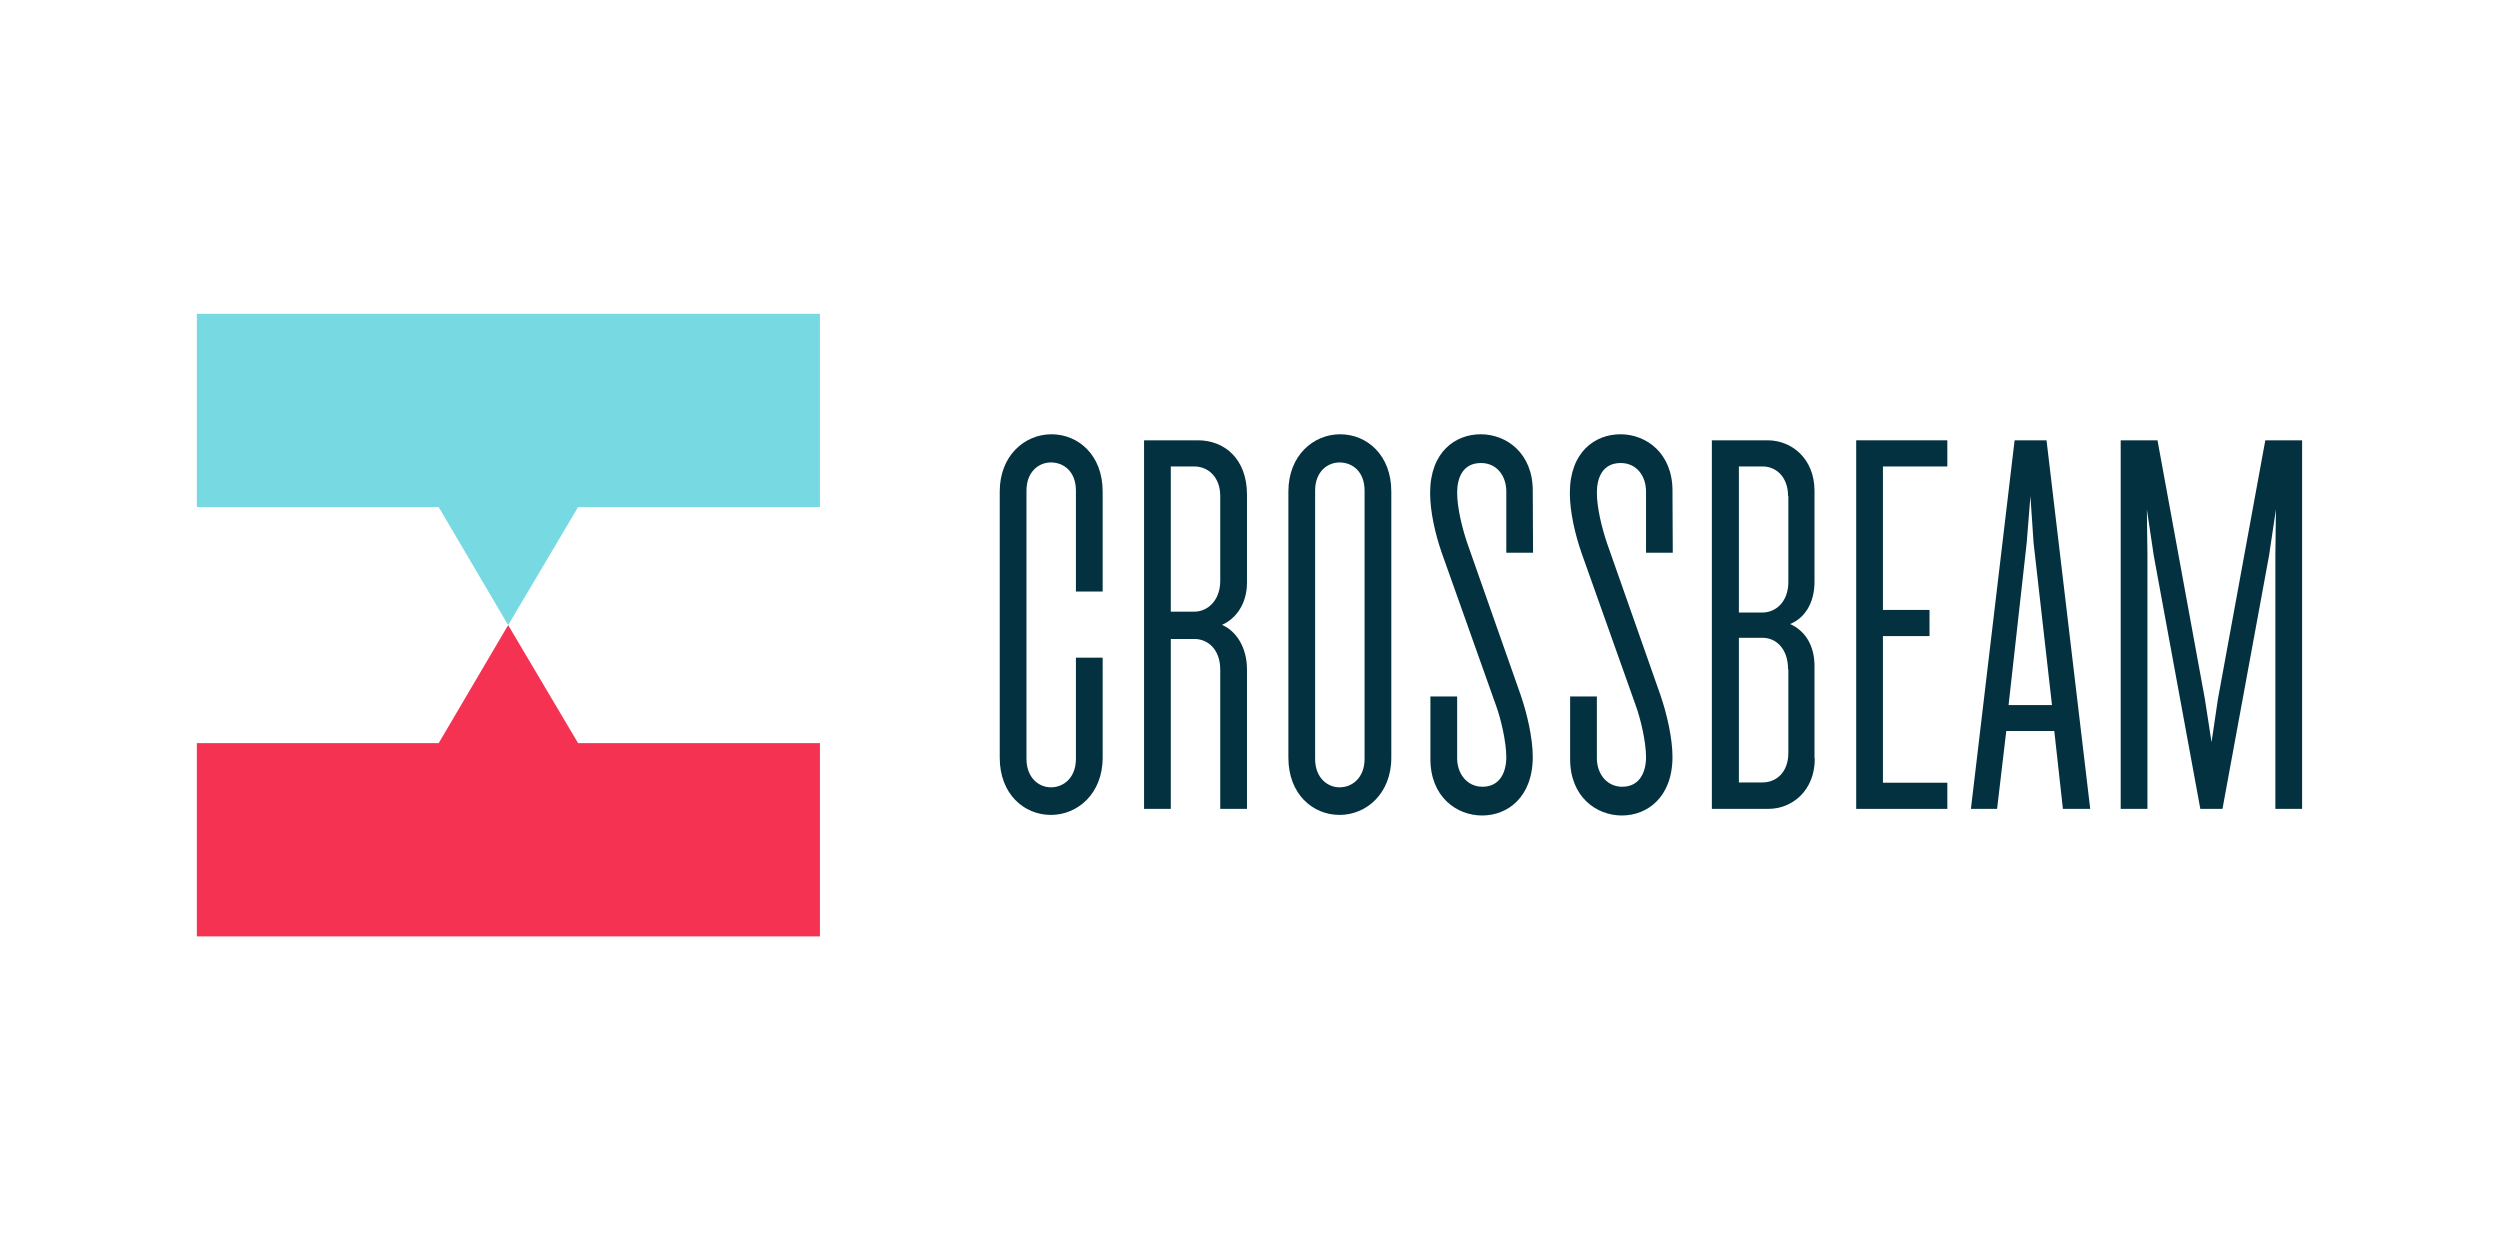 <?xml version="1.0" encoding="UTF-8" standalone="no"?>
<svg
   xmlns:dc="http://purl.org/dc/elements/1.1/"
   xmlns:cc="http://creativecommons.org/ns#"
   xmlns:rdf="http://www.w3.org/1999/02/22-rdf-syntax-ns#"
   xmlns:svg="http://www.w3.org/2000/svg"
   xmlns="http://www.w3.org/2000/svg"
   xmlns:sodipodi="http://sodipodi.sourceforge.net/DTD/sodipodi-0.dtd"
   xmlns:inkscape="http://www.inkscape.org/namespaces/inkscape"
   enable-background="new 0 0 616.9 132.4"
   viewBox="0 0 120 60"
   version="1.1"
   id="svg26"
   sodipodi:docname="crossbeam-ar21.svg"
   width="120"
   height="60"
   inkscape:version="0.92.4 (5da689c313, 2019-01-14)">
  <defs
     id="defs30" />
  <sodipodi:namedview
     pagecolor="#ffffff"
     bordercolor="#666666"
     borderopacity="1"
     objecttolerance="10"
     gridtolerance="10"
     guidetolerance="10"
     inkscape:pageopacity="0"
     inkscape:pageshadow="2"
     inkscape:window-width="1920"
     inkscape:window-height="1001"
     id="namedview28"
     showgrid="false"
     inkscape:zoom="4.3961742"
     inkscape:cx="85.007387"
     inkscape:cy="19.487343"
     inkscape:window-x="-9"
     inkscape:window-y="-9"
     inkscape:window-maximized="1"
     inkscape:current-layer="svg26" />
  <g
     id="g882"
     transform="translate(0.553)">
    <g
       transform="matrix(0.138,0,0,0.138,24.816,20.845)"
       id="g20"
       style="fill:#03313f">
      <path
         id="path2"
         d="m 199.7,112.5 c 0,12.5 -8.7,19.9 -18,19.9 -9.3,0 -17.8,-7.2 -17.8,-19.9 V 19.9 c 0,-12.5 8.7,-19.9 18,-19.9 9.3,0 17.8,7.2 17.8,19.9 v 34.8 h -9.3 V 19.6 c 0,-6.6 -4.2,-9.8 -8.7,-9.8 -4.2,0 -8.5,3.2 -8.5,9.8 v 93.3 c 0,6.6 4.3,9.9 8.5,9.9 4.5,0 8.7,-3.4 8.7,-9.9 V 77.7 h 9.3 z"
         inkscape:connector-curvature="0" />
      <path
         id="path4"
         d="m 240.6,21.5 c 0,-6.6 -4.2,-10.3 -9,-10.3 h -8.2 v 50.5 h 8.2 c 4.7,0 9,-4 9,-10.7 z m 9.3,108.8 h -9.3 V 81.9 c 0,-7.1 -4.3,-10.7 -9,-10.7 h -8.2 v 59.1 h -9.3 V 2.1 h 18.8 c 9,0 17,6.3 17,18.9 v 30.6 c 0,7.2 -3.7,12.5 -8.7,14.7 5.1,2.2 8.7,8 8.7,15.5 z"
         inkscape:connector-curvature="0" />
      <path
         id="path6"
         d="m 290.8,19.6 c 0,-6.6 -4.2,-9.8 -8.7,-9.8 -4.2,0 -8.5,3.2 -8.5,9.8 v 93.3 c 0,6.6 4.3,9.9 8.5,9.9 4.5,0 8.7,-3.4 8.7,-9.9 z m 9.3,92.9 c 0,12.5 -8.7,19.9 -18,19.9 -9.3,0 -17.8,-7.2 -17.8,-19.9 V 19.9 C 264.3,7.4 273,0 282.3,0 c 9.3,0 17.8,7.2 17.8,19.9 z"
         inkscape:connector-curvature="0" />
      <path
         id="path8"
         d="m 349.4,41.2 h -9.3 V 19.9 c 0,-5.3 -3.2,-9.9 -8.8,-9.9 -6.3,0 -8.3,5.1 -8.3,10.3 0,5.3 1.8,12.5 3.5,17.5 l 18.6,52.9 c 2.2,6.4 4.2,14.9 4.2,21.5 0,14.1 -8.8,20.4 -17.6,20.4 -9,0 -18,-6.6 -18,-19.6 V 91.2 h 9.3 v 21.5 c 0,5.3 3.4,9.9 8.8,9.9 6.1,0 8.3,-5.1 8.3,-10.3 0,-5.3 -1.9,-13.5 -3.7,-18.3 L 317.6,41.1 c -2.2,-6.4 -4,-14.1 -4,-20.7 0,-14.3 8.8,-20.4 17.6,-20.4 9,0 18.1,6.6 18.1,19.6 z"
         inkscape:connector-curvature="0" />
      <path
         id="path10"
         d="m 398,41.2 h -9.3 V 19.9 c 0,-5.3 -3.2,-9.9 -8.8,-9.9 -6.3,0 -8.3,5.1 -8.3,10.3 0,5.3 1.8,12.5 3.5,17.5 l 18.6,52.9 c 2.2,6.4 4.2,14.9 4.2,21.5 0,14.1 -8.8,20.4 -17.6,20.4 -9,0 -18,-6.6 -18,-19.6 V 91.2 h 9.3 v 21.5 c 0,5.3 3.4,9.9 8.8,9.9 6.1,0 8.3,-5.1 8.3,-10.3 0,-5.3 -1.9,-13.5 -3.7,-18.3 L 366.2,41.1 C 364,34.7 362.2,27 362.2,20.4 362.2,6.1 371,0 379.8,0 c 9,0 18.1,6.6 18.1,19.6 z"
         inkscape:connector-curvature="0" />
      <path
         id="path12"
         d="m 438.1,81.7 c 0,-7.1 -4.2,-10.9 -8.8,-10.9 H 421 v 50.3 h 8.2 c 4.8,0 9,-3.5 9,-10.3 V 81.7 Z m 0,-60.2 c 0,-6.7 -4.2,-10.3 -8.8,-10.3 H 421 V 62 h 8.2 c 4.7,0 9,-3.8 9,-10.6 V 21.5 Z m 9.3,91.3 c 0,11.2 -7.9,17.5 -16.2,17.5 H 411.6 V 2.1 H 431 c 8.3,0 16.3,6.3 16.3,17.6 v 31.6 c 0,7.5 -3.5,12.7 -8.5,14.7 5,2.2 8.5,7.2 8.5,14.6 v 32.2 z"
         inkscape:connector-curvature="0" />
      <path
         id="path14"
         d="m 461.8,2.1 v 128.2 h 31.7 v -9.1 h -22.4 v -51 h 16.2 V 61.1 H 471.1 V 11.2 h 22.4 V 2.1 Z"
         inkscape:connector-curvature="0" />
      <path
         id="path16"
         d="m 521.1,37.8 1.3,-16.3 1.1,16.3 6.4,56.4 H 514.8 Z M 516.9,2.1 501.7,130.3 h 9.1 l 3.2,-27.1 h 16.7 l 3,27.1 h 9.5 L 528,2.1 Z"
         inkscape:connector-curvature="0" />
      <path
         id="path18"
         d="m 604.1,2.1 -16.5,90.1 -2.2,14.9 -2.3,-14.9 -16.5,-90.1 h -12.8 v 128.2 h 9.3 V 41.8 l -0.2,-15.7 2.4,16.1 16.2,88.1 h 7.7 l 16.2,-88.1 2.4,-16.1 -0.2,15.7 v 88.5 h 9.3 V 2.1 Z"
         inkscape:connector-curvature="0" />
    </g>
    <g
       transform="matrix(1.438,0,0,1.438,-5.484,-13.112)"
       id="g867">
      <path
         style="fill:#f53251;stroke-width:0.162"
         inkscape:connector-curvature="0"
         d="M 18.073,33.923 H 10 v 6.452 H 30.798 V 33.923 h -8.073 l -2.334,-3.939 z"
         id="path22" />
      <path
         style="fill:#77d9e2;stroke-width:0.162"
         inkscape:connector-curvature="0"
         d="m 10,19.593 v 6.452 h 8.073 l 2.318,3.939 2.334,-3.939 h 8.073 v -6.452 z"
         id="path24" />
    </g>
  </g>
</svg>
